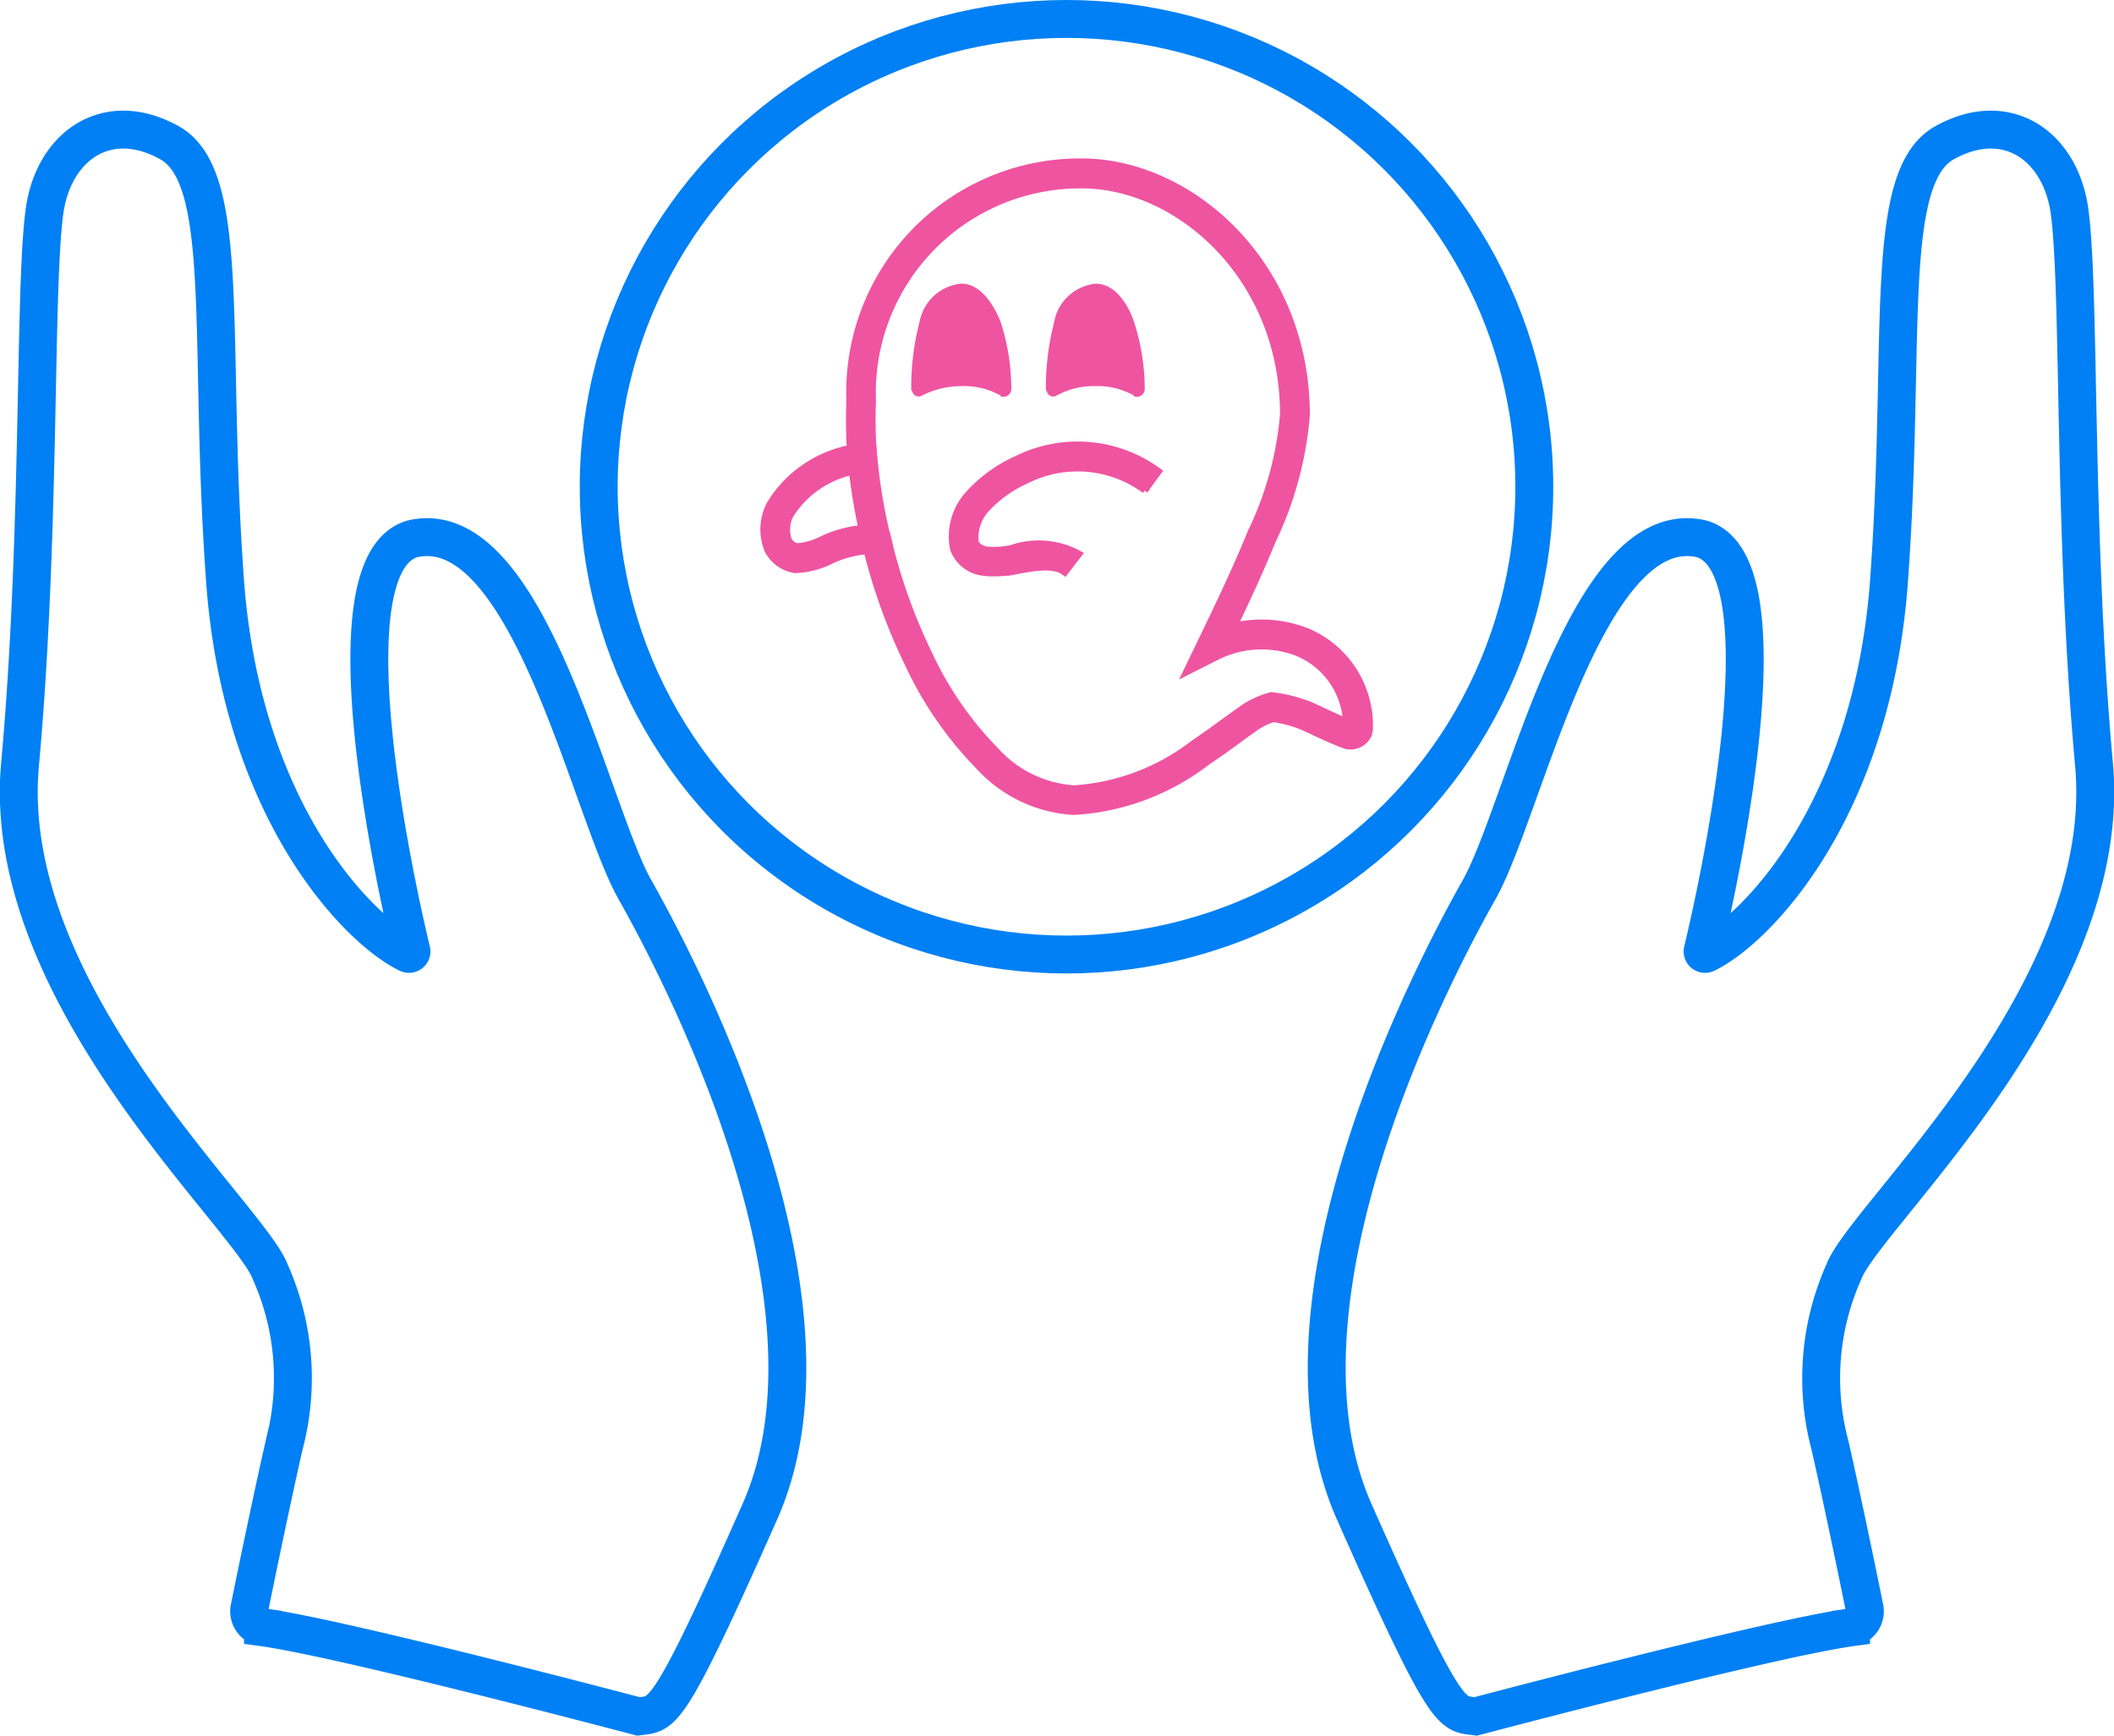 <svg xmlns="http://www.w3.org/2000/svg" width="66.928" height="54.954" viewBox="0 0 66.928 54.954">
  <g id="共建生态" transform="translate(-744.179 -590.671)">
    <g id="LOGO" transform="translate(768.346 595.79)">
      <g id="路径_37350" data-name="路径 37350" transform="translate(8.944 3.861)">
        <path id="路径_37422" data-name="路径 37422" d="M774.992,600.2a1.482,1.482,0,0,1,1.32-1.207c.6,0,1.018.641,1.207,1.207a6.951,6.951,0,0,1,.34,2.149.254.254,0,0,1-.265.225c-.037,0-.075,0-.075-.038a2.292,2.292,0,0,0-1.207-.3,2.428,2.428,0,0,0-1.245.3.209.209,0,0,1-.285-.075.227.227,0,0,1-.016-.037c0-.037-.037-.037-.037-.076a8.352,8.352,0,0,1,.264-2.149Z" transform="translate(-774.728 -598.991)" fill="#ef54a1"/>
      </g>
      <g id="路径_37351" data-name="路径 37351" transform="translate(4.682 3.861)">
        <path id="路径_37423" data-name="路径 37423" d="M771.141,602.536a.208.208,0,0,1-.284-.076.185.185,0,0,1-.017-.036c0-.038-.037-.038-.037-.076a8.166,8.166,0,0,1,.264-2.15,1.485,1.485,0,0,1,1.32-1.207c.6,0,1.018.641,1.244,1.207a6.922,6.922,0,0,1,.34,2.15.253.253,0,0,1-.264.225c-.037,0-.076,0-.076-.038a2.352,2.352,0,0,0-1.244-.3,2.758,2.758,0,0,0-1.245.3Z" transform="translate(-770.802 -598.991)" fill="#ef54a1"/>
      </g>
      <g id="路径_37352" data-name="路径 37352" transform="translate(2.745 9.099)">
        <path id="路径_37424" data-name="路径 37424" d="M769.539,607a18.849,18.849,0,0,1-.522-3.122l.74-.059a17.933,17.933,0,0,0,.5,3Z" transform="translate(-769.017 -603.816)" fill="#ef54a1" stroke="#ef54a1" stroke-width="0.2"/>
      </g>
      <g id="路径_3" data-name="路径 3">
        <path id="路径_37425" data-name="路径 37425" d="M776.322,616.016a4.406,4.406,0,0,1-3.017-1.437,11.659,11.659,0,0,1-2.248-3.262,18.321,18.321,0,0,1-1.291-3.552,3.107,3.107,0,0,0-1.184.329,2.82,2.82,0,0,1-1.053.264l-.055,0-.054-.013a1.167,1.167,0,0,1-.8-.617,1.738,1.738,0,0,1,.063-1.438,3.752,3.752,0,0,1,.777-.925,3.9,3.9,0,0,1,1.771-.862,14.943,14.943,0,0,1-.014-1.512,7.3,7.3,0,0,1,7.348-7.56c3.441,0,7.125,3.226,7.125,8.028a11.328,11.328,0,0,1-1.092,4.009c-.369.908-.781,1.794-1.193,2.657a3.91,3.91,0,0,1,2.234.153l.005,0a3.241,3.241,0,0,1,2.044,3.111l-.028.167a.632.632,0,0,1-.736.369c-.351-.126-.688-.283-1.015-.436l-.329-.152a3.861,3.861,0,0,0-.948-.261,2.065,2.065,0,0,0-.635.331c-.148.1-.3.213-.458.33-.294.214-.628.458-.994.7A7.624,7.624,0,0,1,776.322,616.016Zm-6.489-8.991a1.189,1.189,0,0,1,.4.1l.164.075.042.176A17.57,17.57,0,0,0,771.728,611a10.935,10.935,0,0,0,2.117,3.072,3.665,3.665,0,0,0,2.48,1.206,6.908,6.908,0,0,0,3.783-1.432c.378-.253.7-.492.99-.7.166-.12.319-.232.457-.329a2.822,2.822,0,0,1,.942-.469l.072-.02.075.009a4.644,4.644,0,0,1,1.23.328l.345.16c.238.112.482.226.718.321a2.5,2.5,0,0,0-1.566-2.169,3.152,3.152,0,0,0-2.528.136l-.976.493.509-1.055c.523-1.086,1.065-2.208,1.54-3.379a10.619,10.619,0,0,0,1.03-3.739c0-4.326-3.3-7.254-6.385-7.254a6.575,6.575,0,0,0-6.607,6.832,14.413,14.413,0,0,0,.037,1.779l.029.357-.441.052a3.183,3.183,0,0,0-1.641.734,3.061,3.061,0,0,0-.6.706,1.025,1.025,0,0,0-.051.767.4.4,0,0,0,.265.208,2.084,2.084,0,0,0,.712-.187A3.781,3.781,0,0,1,769.833,607.024Zm3.976,1.437a3.467,3.467,0,0,1-.426-.028,1.144,1.144,0,0,1-.883-.738,1.991,1.991,0,0,1,.452-1.709,4.53,4.53,0,0,1,1.535-1.129,4.328,4.328,0,0,1,4.52.381l-.442.6a3.59,3.59,0,0,0-3.756-.308,3.805,3.805,0,0,0-1.29.937,1.328,1.328,0,0,0-.315,1c.025.075.085.181.323.246a2.52,2.52,0,0,0,.807-.043,2.68,2.68,0,0,1,2.154.181l-.453.588c-.346-.267-.99-.147-1.509-.05A3.487,3.487,0,0,1,773.809,608.462Z" transform="translate(-766.488 -595.434)" fill="#ef54a1" stroke="#ef54a1" stroke-width="0.2"/>
      </g>
    </g>
    <g id="组_21699" data-name="组 21699">
      <g id="组_21705" data-name="组 21705">
        <path id="路径_37426" data-name="路径 37426" d="M757.093,620.587a.078.078,0,0,0,.11-.091c-.343-1.427-2.838-12.22.038-13.042,3.666-.844,5.609,8.578,7.039,11.107s6.928,12.978,3.959,19.686-3.08,6.38-3.849,6.489c0,0-9.317-2.466-11.884-2.82a.512.512,0,0,1-.428-.613c.214-1.051.685-3.342,1.094-5.146a8.247,8.247,0,0,0-.44-5.5c-.66-1.76-8.579-8.8-7.919-16.057s.437-14.958.771-17.487c.275-2.089,1.979-3.3,3.959-2.2s1.209,6.269,1.76,13.858C751.833,616.115,755.556,619.854,757.093,620.587Z" transform="translate(0 0.276)" fill="none" stroke="#0080f4" stroke-miterlimit="10" stroke-width="1.2"/>
        <path id="路径_37427" data-name="路径 37427" d="M794.932,620.587a.078.078,0,0,1-.11-.091c.343-1.427,2.838-12.22-.038-13.042-3.666-.844-5.609,8.578-7.039,11.107s-6.929,12.978-3.959,19.686,3.08,6.38,3.849,6.489c0,0,9.317-2.466,11.884-2.82a.511.511,0,0,0,.427-.613c-.213-1.051-.684-3.342-1.093-5.146a8.247,8.247,0,0,1,.44-5.5c.66-1.76,8.578-8.8,7.918-16.057s-.436-14.958-.77-17.487c-.275-2.089-1.979-3.3-3.959-2.2s-1.209,6.269-1.76,13.858C800.191,616.115,796.469,619.854,794.932,620.587Z" transform="translate(3.263 0.276)" fill="none" stroke="#0080f4" stroke-miterlimit="10" stroke-width="1.2"/>
      </g>
      <circle id="椭圆_1642" data-name="椭圆 1642" cx="14.81" cy="14.81" r="14.81" transform="translate(763.134 591.271)" fill="none" stroke="#0080f4" stroke-miterlimit="10" stroke-width="1.2"/>
    </g>
  </g>
</svg>
